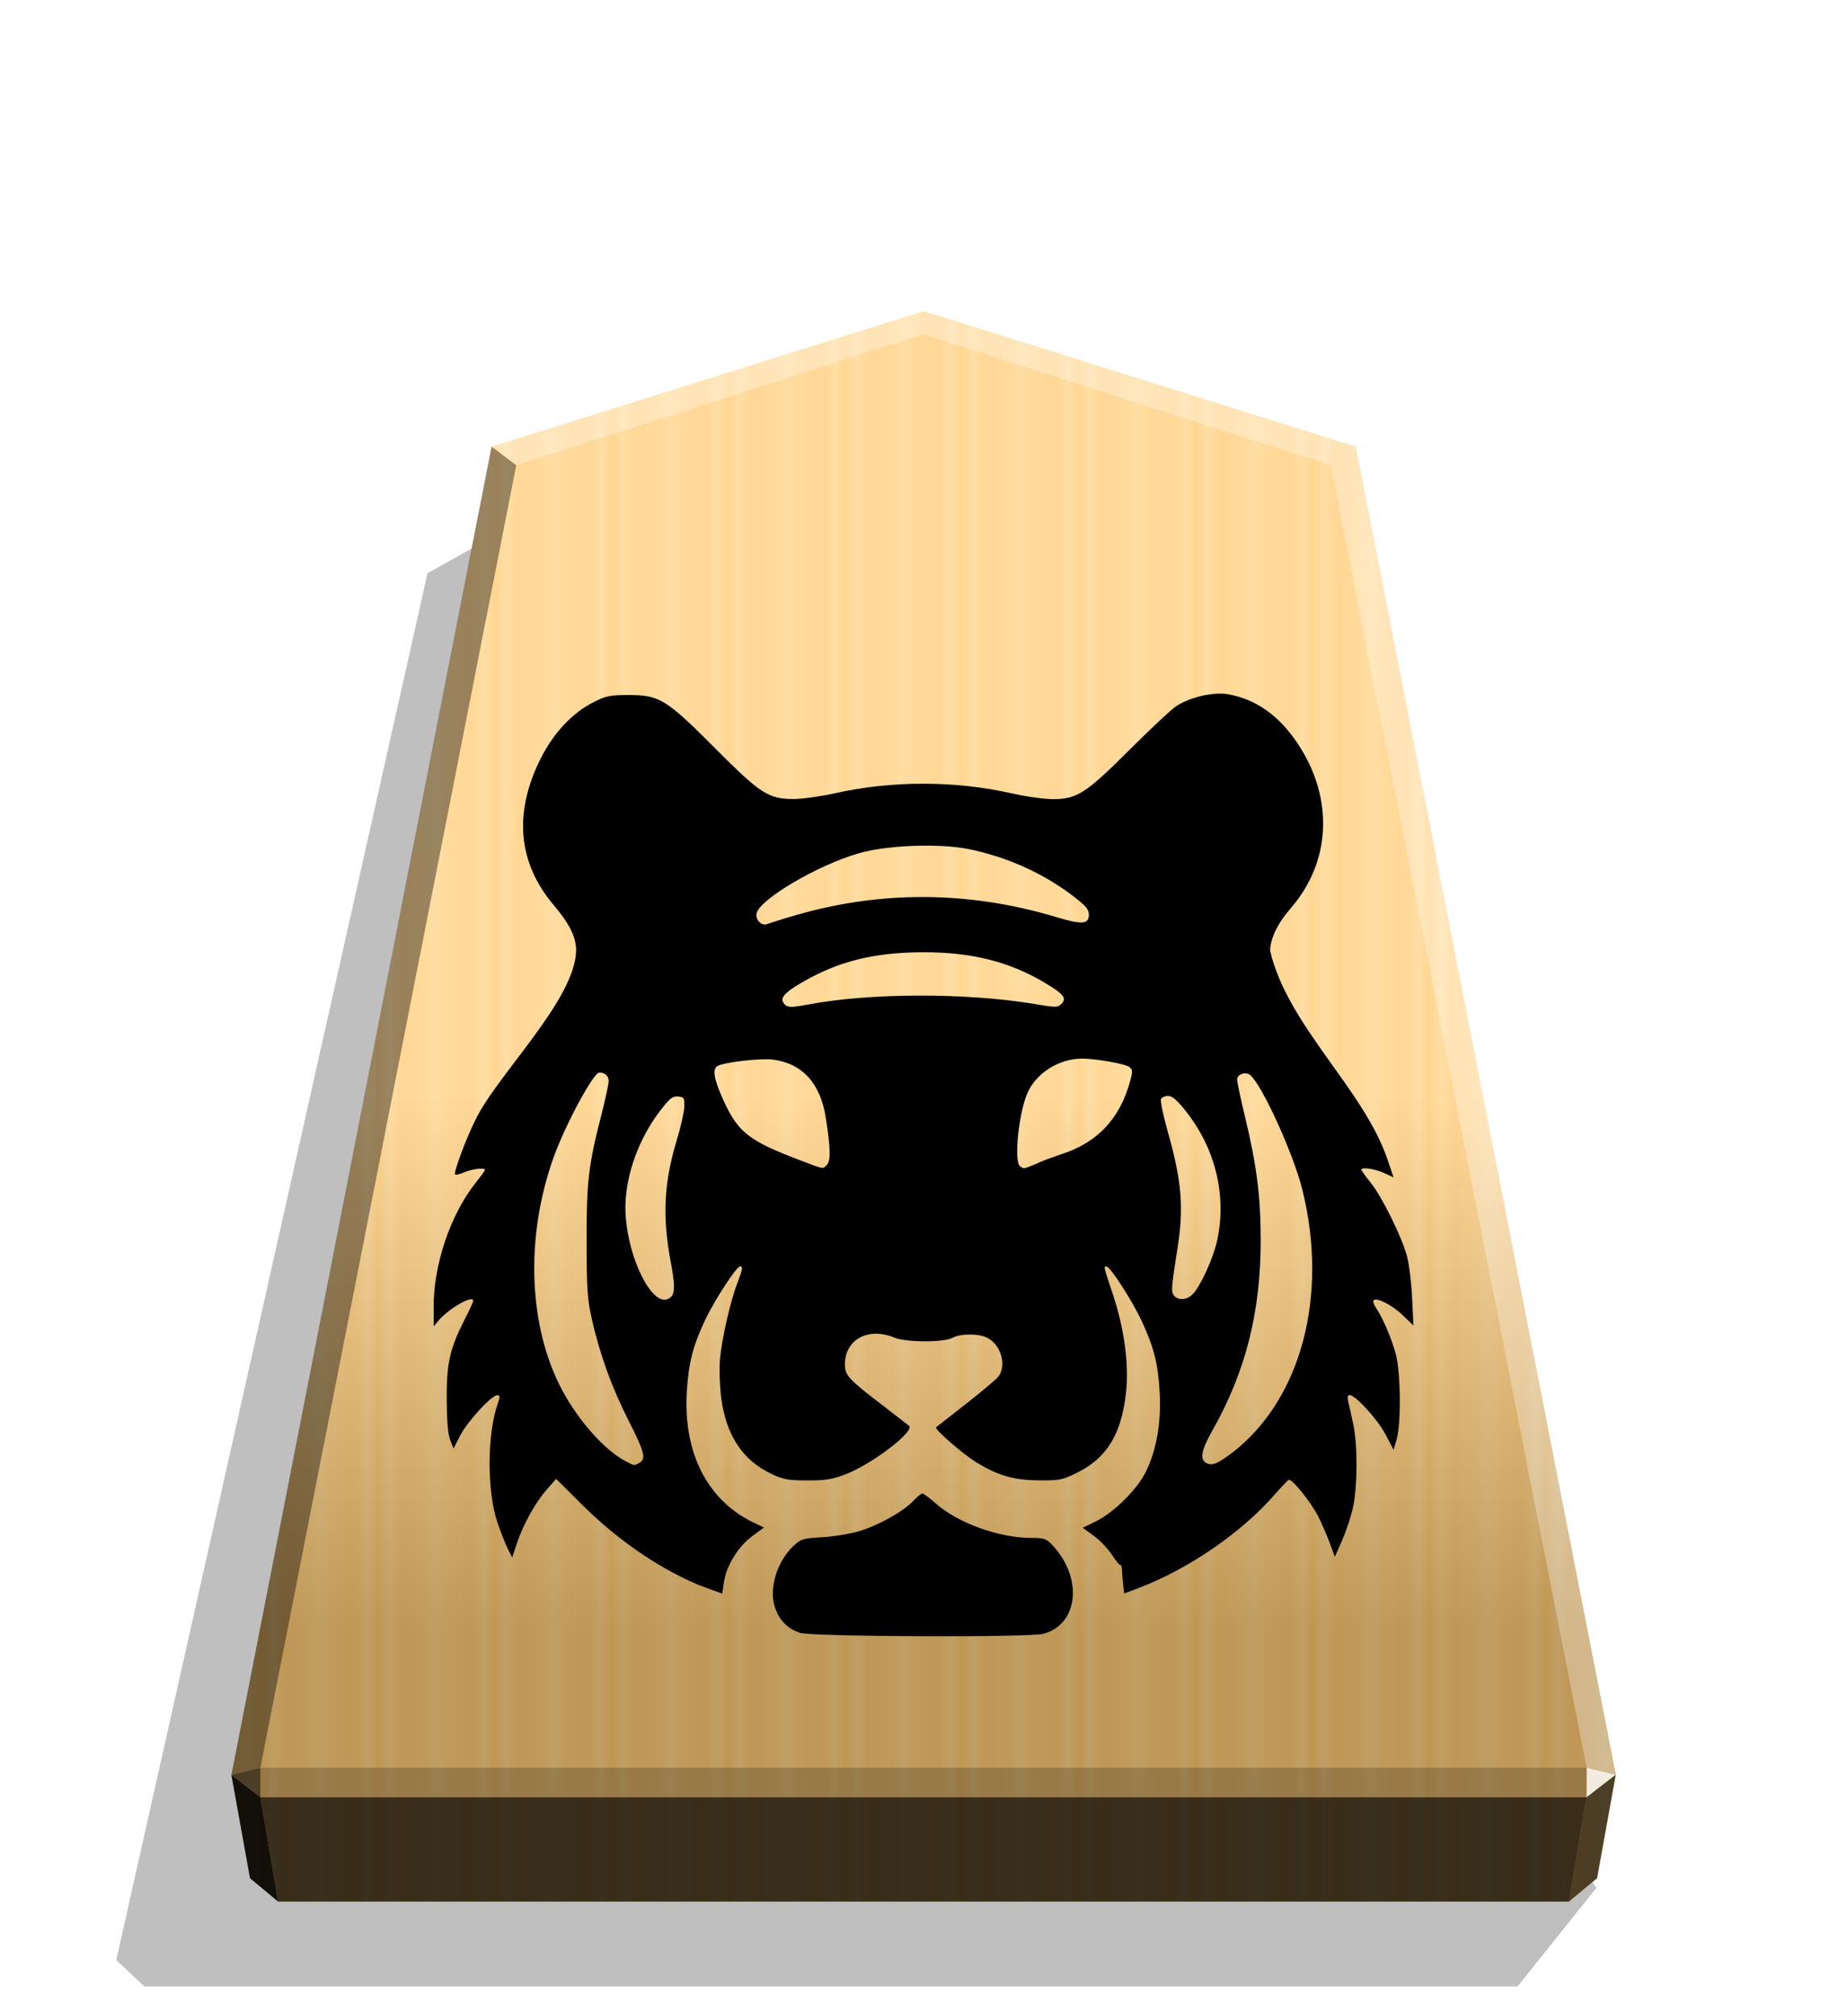 <svg xmlns="http://www.w3.org/2000/svg" width="498.898" height="544.252" viewBox="0 0 1320 1440"><defs><linearGradient id="b" x1="-1430.769" x2="-1409.955" y1="-77.47" y2="-77.47" gradientUnits="userSpaceOnUse" spreadMethod="reflect"><stop offset="0" stop-color="#ffd285"/><stop offset=".232" stop-color="#ffcd79"/><stop offset=".616" stop-color="#ffca73"/><stop offset=".808" stop-color="#ffd386"/><stop offset="1" stop-color="#ffc86e"/></linearGradient><linearGradient id="c" x1="-899.905" x2="-899.906" y1="-344.262" y2="125.211" gradientUnits="userSpaceOnUse"><stop offset=".597" stop-color="#fff"/><stop offset="1"/></linearGradient><filter id="a" width="1.022" height="1.022" x="-.011" y="-.011" style="color-interpolation-filters:sRGB"><feGaussianBlur stdDeviation="2.441"/></filter><filter id="d" width="1.082" height="1.086" x="-.041" y="-.043" style="color-interpolation-filters:sRGB"><feGaussianBlur in="SourceGraphic" result="result0" stdDeviation="6"/><feDiffuseLighting lighting-color="#FFF" result="result5" surfaceScale="4"><feDistantLight azimuth="235" elevation="45"/></feDiffuseLighting><feComposite in="result5" in2="SourceGraphic" k1="1.4" operator="arithmetic" result="fbSourceGraphic"/><feGaussianBlur in="fbSourceGraphic" result="result0" stdDeviation="6"/><feSpecularLighting in="result0" lighting-color="#FFF" result="result1" specularExponent="25" surfaceScale="4"><feDistantLight azimuth="280" elevation="45"/></feSpecularLighting><feComposite in="fbSourceGraphic" in2="result1" k2="1" k3="1" operator="arithmetic" result="result4"/><feComposite in="result4" in2="SourceGraphic" operator="in" result="result2"/></filter></defs><path d="m-2745.657 265.144 28.198 35.189h489.331l10.087-9.413-110.95-494.045-31.462-17.601z" filter="url(#a)" opacity=".5" transform="matrix(-2.005 0 0 2.005 -4364.078 816.662)"/><path fill="url(#b)" d="m-1215.57-304.058-153.963 48.25-92.727 473.093 6.639 36.814 10.024 8.338h460.053l10.024-8.338 6.639-36.814-92.727-473.093z" transform="translate(3097.382 831.934) scale(2.005)"/><path fill="url(#c)" d="m-899.905-344.262-153.963 48.25-92.727 473.093 6.639 36.814 10.024 8.338h460.054l10.024-8.338 6.639-36.814-92.727-473.093z" opacity=".25" style="mix-blend-mode:overlay" transform="translate(2464.43 912.55) scale(2.005)"/><path fill="#fff" d="m1133.938 1262.57-.043 21.064 20.75-16.013-20.707-5.052z" opacity=".8"/><path d="m1154.645 1267.622-20.75 16.013-12.661 74.524 20.099-16.719 13.312-73.818z" opacity=".6"/><g fill="#fff"><path d="m351.284 319.007 17.664 13.248L660 238.66v-16.402zm617.432 0-17.664 13.248L660 238.66v-16.402z" opacity=".3"/><path d="m968.716 319.007-17.664 13.248 182.886 930.315 20.707 5.052z" opacity=".3"/></g><path d="m351.284 319.007 17.664 13.248-182.886 930.315-20.707 5.052z" opacity=".4"/><path d="m165.355 1267.622 20.75 16.013 12.661 74.524-20.099-16.719-13.312-73.818z" opacity=".9"/><path d="m186.062 1262.57.043 21.064-20.75-16.013 20.707-5.052z" opacity=".6"/><path d="M186.062 1262.57h947.876l-.043 21.064h-947.79l-.043-21.064z" opacity=".2"/><path d="m1133.895 1283.634-12.661 74.524H198.765l-12.66-74.524h947.791z" opacity=".7"/><path d="M571.343 1166.099c-8.513-3.056-13.79-8.317-17.137-16.988-5.148-13.386.694-33.59 12.97-45.073 5.148-4.844 6.732-5.347 20.601-6.14 8.317-.52 20.295-2.454 26.72-4.45 13.532-4.073 31.233-14.1 38.302-21.531 2.67-2.886 5.545-5.238 6.435-5.238.843 0 5.05 3.183 9.305 6.928 15.87 14.117 45.133 24.732 68.328 24.786 9.603.026 10.86.471 15.503 5.449 21.68 23.353 18.354 56.102-6.435 62.972-10.099 2.885-166.553 2.156-174.62-.67zm-61.21-30.068c-3.273-1.19-8.317-3.183-11.416-4.262-30.698-13.078-59.065-33.818-81.256-55.656l-20.027-19.858-7.028 8.019c-8.019 9.11-16.977 25.49-21.363 38.974l-2.964 9.11-3.067-5.94c-1.685-3.267-5.05-11.9-7.523-19.087-7.424-21.851-7.424-62.566.013-84.108 1.983-5.741 1.983-6.738-.155-6.738-4.06 0-21.144 18.572-26.372 28.66l-4.852 9.402-2.38-6.036c-1.586-4.072-2.379-13.571-2.478-28.66-.192-26.008 2.181-36.53 12.513-56.833 3.57-6.929 6.435-13.21 6.435-13.959 0-4.45-17.027 5.151-24.57 13.88l-3.666 4.357-.061-13.621c-.133-30.256 11.891-65.962 29.858-88.692 3.763-4.752 6.829-9.008 6.829-9.407 0-1.785-8.612-.843-14.504 1.561-3.369 1.488-6.435 2.157-6.83 1.71-1.288-1.263 7.723-25.384 14.257-38.481 15.136-32.186 71.994-86.493 72.198-121.758-.05-9.407-4.754-18.881-15.919-32.075-25.531-30.094-28.857-65.387-9.801-103.974 9.206-18.71 22.986-33.47 38.292-41.112 8.909-4.45 11.68-5.05 25.036-5.05 21.968.01 26.818 2.97 61.714 38.007 32.402 32.521 38.174 36.242 56.053 36.263 5.94.01 18.968-1.784 28.837-3.946 41.153-9.303 86.415-9.303 127.486-.03 9.95 2.28 23.036 4.072 29.075 4.072 17.117 0 23.522-4.073 54.716-35.203 14.8-14.751 29.62-28.647 32.936-30.895 9.92-6.738 26.947-10.692 37.688-8.813 20.206 3.65 36.827 15.622 50.232 36.183 25.324 38.787 23.075 83.83-5.843 116.9-9.107 10.475-14.504 21.613-14.484 30.174 12.347 53.082 66.272 98.267 83.562 148.14l4.656 13.662-6.929-3.183c-6.435-2.97-16.125-4.358-16.125-2.28 0 .47 3.067 4.751 6.83 9.406 8.217 10.367 22.047 38.461 25.779 52.261 1.487 5.449 3.17 18.927 3.666 29.81l.967 19.779-7.821-7.518c-7.427-7.132-18.393-12.712-20.7-10.476-.596.595.247 3.18 1.883 5.545 4.95 7.516 10.77 21.184 13.9 32.372 3.655 12.928 4.054 49.954.718 61.438l-2.181 7.424-5.843-11.177c-5.637-10.691-21.492-27.968-25.66-27.968-1.29 0-1.587 1.561-.917 4.655.57 2.454 2.181 9.407 3.465 15.443 3.361 14.77 3.272 45.559-.151 60.626-1.488 6.63-5.05 17.166-7.821 23.433l-5.05 11.412-3.57-9.702c-1.982-5.347-5.743-14.077-8.412-19.372-5.149-10.057-18.602-26.78-20.94-25.928-.743.273-5.24 5.05-10.086 10.565-23.68 27.196-62.051 53.487-97.552 66.842l-10.02 3.776-.668-6.036c-.372-3.267-.744-8.218-.843-10.565-.093-2.38-.645-4.073-1.19-3.776-.57.372-3.17-2.885-5.84-7.025-2.67-4.072-8.416-10.364-12.91-13.594l-8.119-5.94 8.91-4.357c13.088-6.237 29.986-23.016 36.172-35.61 7.623-15.584 11.029-34.926 9.899-56.31-1.091-20.69-4.155-32.698-12.742-51.16-6.83-14.673-22.592-39.106-25.204-39.106-2.181 0-2.38-.843 4.259 19.087 8.415 25.164 11.849 50.706 9.603 71.09-3.369 29.767-13.7 46.568-35.174 57.141-10.285 5.152-12.345 5.444-27.026 5.345-17.761-.104-29.016-3.267-44.618-12.781-9.504-5.741-30.293-23.817-28.897-25.105.47-.421 10.166-8.019 21.561-16.888 11.405-8.91 21.839-17.709 23.195-19.64 5.743-8.218 1.487-22.473-8.218-27.442-5.94-3.057-19.444-3.057-24.888.086-5.94 3.351-33.233 3.267-41.38-.127-18.553-7.818-35.432 1.19-35.432 19.018 0 7.819 2.38 10.565 26.72 29.135 9.603 7.425 18.244 14.056 19.116 14.829 4.26 3.775-25.867 26.937-44.706 34.311-10.156 3.947-14.425 4.655-27.858 4.655-13.691.001-17.167-.594-25.344-4.449-21.254-9.95-33.045-27.917-36.44-55.508-.992-8.218-1.389-20.203-.769-26.721 1.29-14.353 7.623-42.122 12.345-54.14 3.763-9.703 4.162-12.018 1.983-12.018-2.57 0-18.631 24.709-25.245 38.867-8.512 18.193-11.56 30.344-12.78 50.479-2.678 44.558 15.244 78.831 49.379 94.383l5.744 2.76-8.218 6.035c-10.096 7.425-18.542 20.977-20.285 32.521l-1.289 8.614zm-53.33-91.126c5.149-2.886 3.865-7.722-7.424-30.005-11.899-23.217-20.83-47.836-26.402-72.783-3.263-14.471-3.667-21.501-3.763-55.804-.054-42.53 1.289-53.963 10.939-91.543 2.67-10.475 4.851-20.641 4.851-22.788 0-3.564-2.771-5.94-6.732-5.94-4.163 0-24.127 37.053-32.462 60.122-20.612 57.051-18.324 121.259 5.94 166.704 11.583 21.703 30.302 42.748 44.845 50.439 7.127 3.775 6.336 3.648 10.215 1.561zm424.067-7.518c49.063-38.016 68.714-111.92 49.895-187.657-6.435-25.78-28.739-74.802-37.313-81.92-3.272-2.673-9.305-.595-9.305 3.267 0 1.71 2.57 13.872 5.743 27.018 8.218 34.124 11.068 56.27 11.098 87.305.06 51.686-10.76 94.325-34.65 136.539-7.82 13.81-9.01 20.188-4.357 22.877 4.056 2.38 8.218.72 18.79-7.424zm-401.132-111.33c2.677-2.672 2.57-9.407-.372-24.719-6.138-32.372-4.95-56.477 4.358-87.256 2.868-9.303 5.247-20.128 5.346-23.8.157-6.036-.247-6.737-4.258-7.131-3.466-.397-5.645.966-10.335 6.737-15.592 19.03-25.511 43.153-27.303 66.408-2.67 35.036 19.553 82.8 32.53 69.812zm372.783-1.784c5.743-6.14 14.87-26.365 17.483-38.839 6.738-32.105-1.487-65.358-22.691-92.037-6.237-7.819-9.603-10.682-12.573-10.682-2.28 0-4.556 1.19-5.05 2.38-.52 1.413 1.785 12.018 5.05 23.797 9.801 34.668 11.356 53.598 6.83 82.267-4.557 28.757-4.755 31.51-2.48 34.205 3.067 3.649 9.405 3.18 13.423-1.19zm-261.55-92.33c2.772-2.885 2.571-12.146-.793-33.56-3.763-24.54-16.74-38.825-37.619-41.57-8.81-1.19-34.45 1.784-39.598 4.45-4.162 2.156-2.772 9.702 4.655 25.867 9.95 21.562 18.185 27.918 53.468 41.261 18.245 6.929 16.74 6.738 19.888 3.565zm150.922-1.412c5.247-2.157 12.553-4.844 16.234-6.036 26.184-8.317 42.37-25.504 49.696-52.874 1.785-6.738 1.686-7.722-.917-9.705-3.069-2.156-23.869-5.842-33.5-5.842-16.65 0-32.987 10.366-39.203 24.778-6.336 14.722-9.702 49.271-5.149 52.181 3.067 2.008 1.884 2.058 12.83-2.38zM577.12 717.519c43.856-8.413 112.388-8.611 161.479-.595 16.098 2.76 17.394 2.76 20.007.026 3.864-3.862 1.686-6.928-11.257-14.633-25.422-15.376-52.914-22.324-87.75-22.2-34.58.128-59.735 6.236-85.217 20.857-13.77 7.818-17.335 11.9-14.068 15.837 2.38 2.886 4.851 2.97 16.8.67zm-13.148-62.487c62.942-19.179 127.455-19.156 191.372.09 17.732 5.347 22.818 5.05 22.818-1.71 0-3.947-1.884-6.237-11.326-13.513-21.402-16.313-47.29-27.925-74.574-33.47-21.098-4.26-59.16-2.886-79.435 3.266-28.937 8.515-69.576 32.453-72.1 42.51-1.09 4.45 3.463 9.303 7.325 7.818 1.19-.47 8.317-2.672 15.92-5.05z" style="fill:#000;stroke-width:1.67;filter:url(#d)"/></svg>